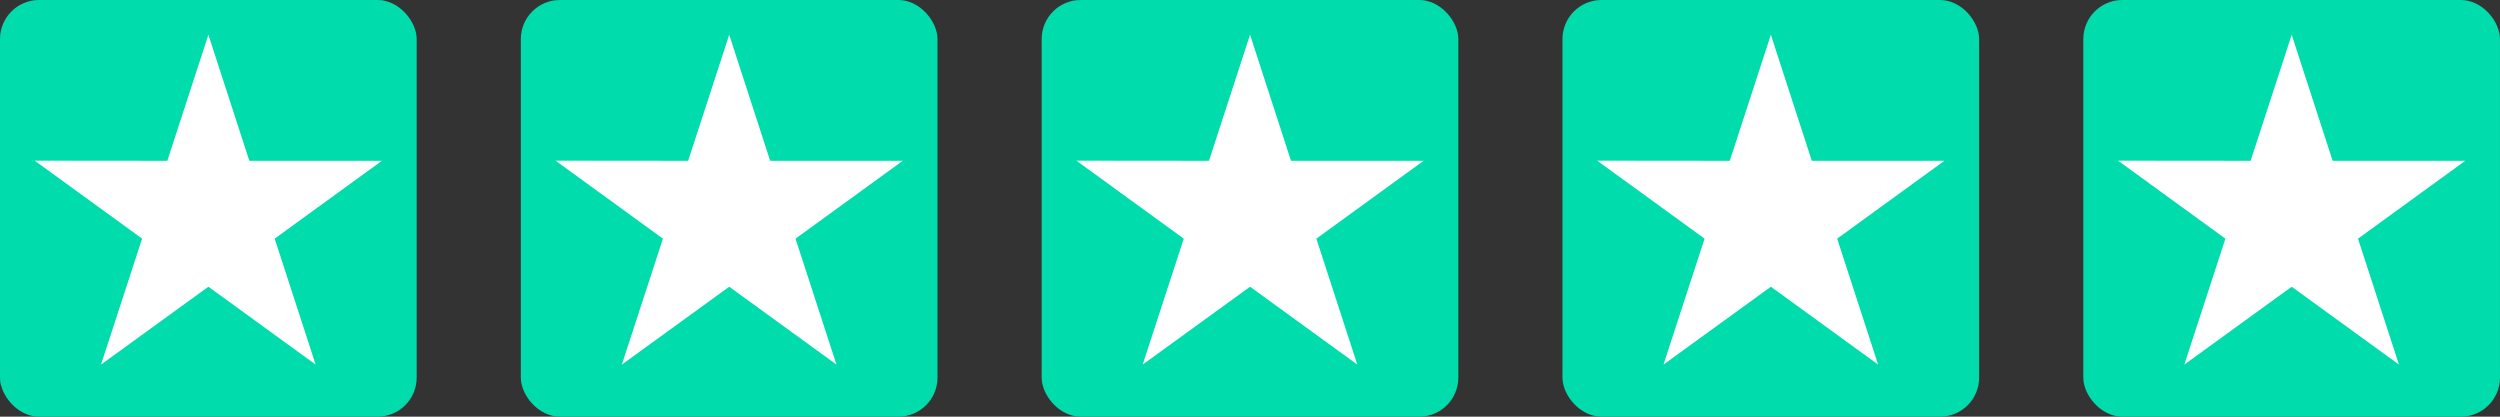 <svg width="192" height="32" viewBox="0 0 192 32" fill="none" xmlns="http://www.w3.org/2000/svg">
<rect x="0" y="0" width="192" height="32" fill="#333333" stroke="none"/>
<rect width="32" height="32" rx="3" fill="#00DCAB"/>
<path d="M29.332 12.349H19.149L16.004 2.667L12.849 12.349L2.666 12.339L10.913 18.328L7.758 28L16.004 22.02L24.241 28L21.096 18.328L29.332 12.349Z" fill="white"/>
<rect x="159.998" y="0" width="32" height="32" rx="3" fill="#00DCAB"/>
<path d="M189.33 12.349H179.147L176.002 2.667L172.847 12.349L162.664 12.339L170.911 18.329L167.756 28L176.002 22.021L184.239 28L181.094 18.329L189.33 12.349Z" fill="white"/>
<rect x="119.998" y="0" width="32" height="32" rx="3" fill="#00DCAB"/>
<path d="M149.33 12.349H139.147L136.002 2.667L132.847 12.349L122.664 12.339L130.911 18.329L127.756 28L136.002 22.021L144.239 28L141.094 18.329L149.33 12.349Z" fill="white"/>
<rect x="80" y="0" width="32" height="32" rx="3" fill="#00DCAB"/>
<path d="M109.332 12.349H99.149L96.004 2.667L92.849 12.349L82.666 12.339L90.913 18.329L87.757 28L96.004 22.021L104.241 28L101.096 18.329L109.332 12.349Z" fill="white"/>
<rect x="40" y="0" width="32" height="32" rx="3" fill="#00DCAB"/>
<path d="M69.332 12.349H59.149L56.004 2.667L52.849 12.349L42.666 12.339L50.913 18.329L47.758 28L56.004 22.021L64.241 28L61.096 18.329L69.332 12.349Z" fill="white"/>
</svg>
